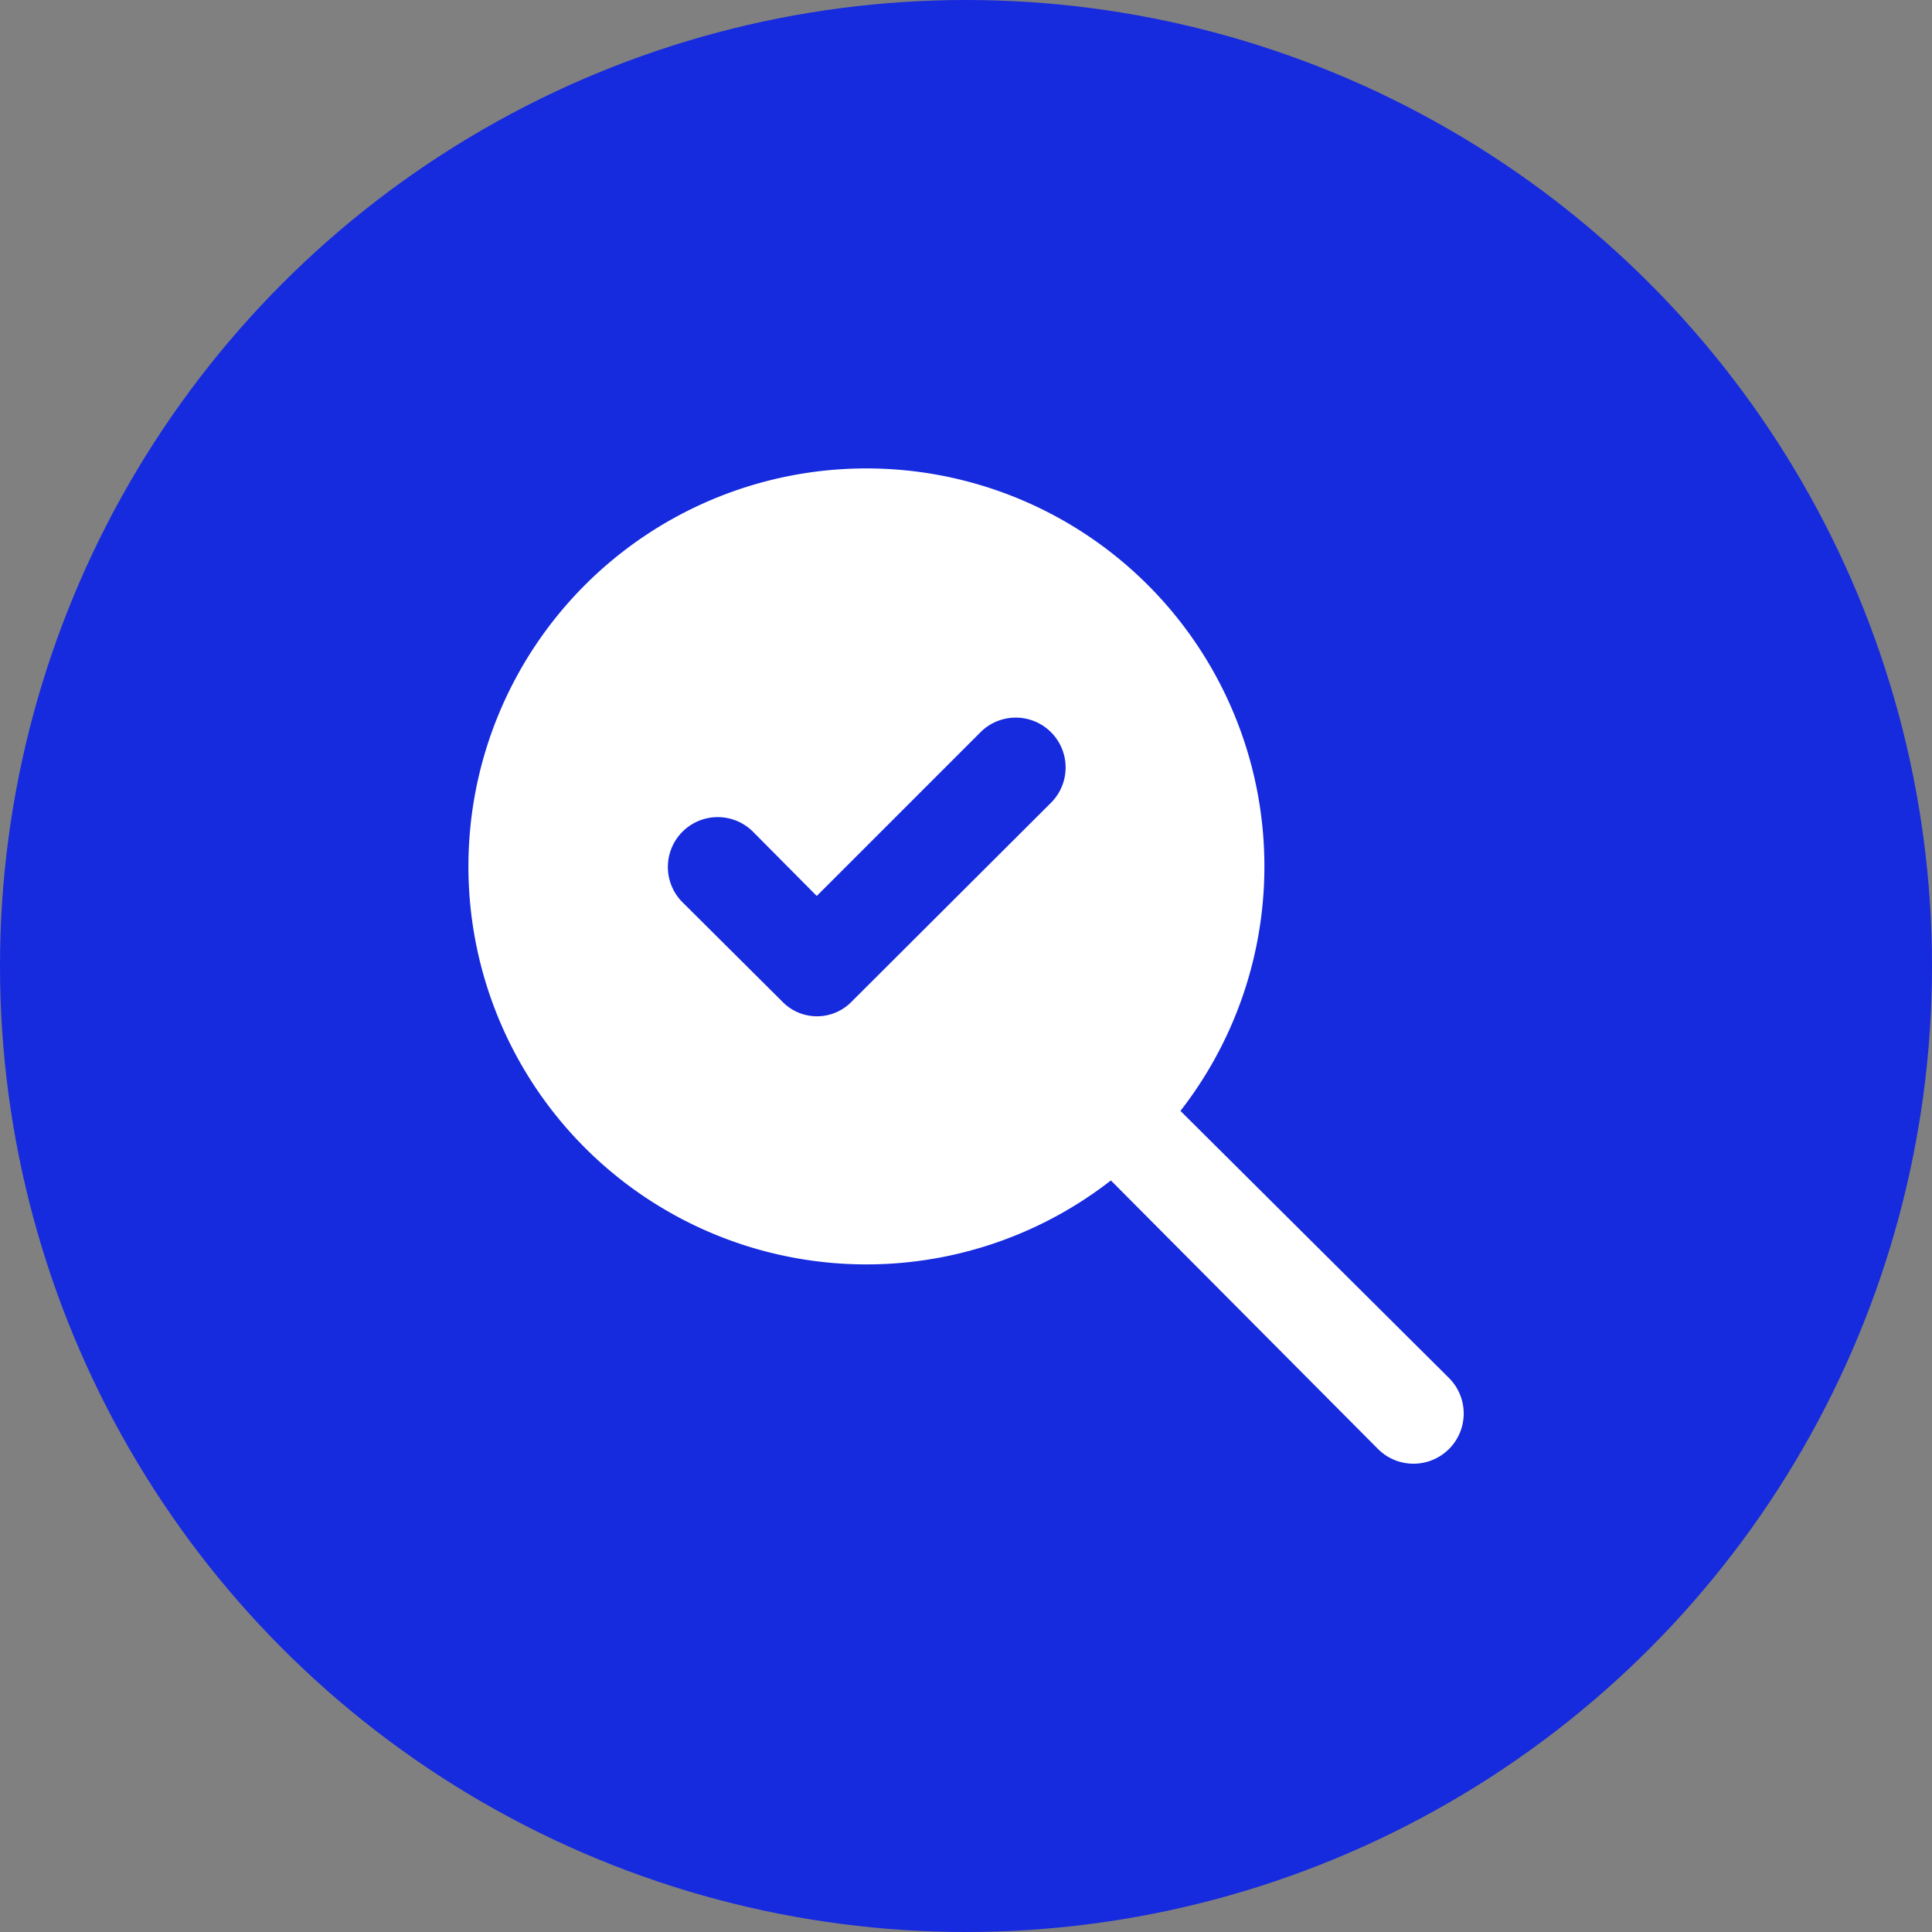 <svg height="40" viewBox="0 0 40 40" width="40" xmlns="http://www.w3.org/2000/svg"><rect x="0" y="0" width="40" height="40" fill="#808080" stroke="none"/><circle cx="20" cy="20" fill="#162ade" r="20"/><path d="m30 28.53-5.56-5.53a8.24 8.24 0 1 0 -1.44 1.44l5.53 5.56a1 1 0 0 0 1.47-1.47z" fill="#fff"/><path d="m20.3 15.16-3.39 3.39-1.32-1.33a1 1 0 1 0 -1.46 1.46l2.06 2.05a1 1 0 0 0 1.45 0l4.12-4.11a1 1 0 0 0 -1.46-1.46z" fill="#162ade"/></svg>
